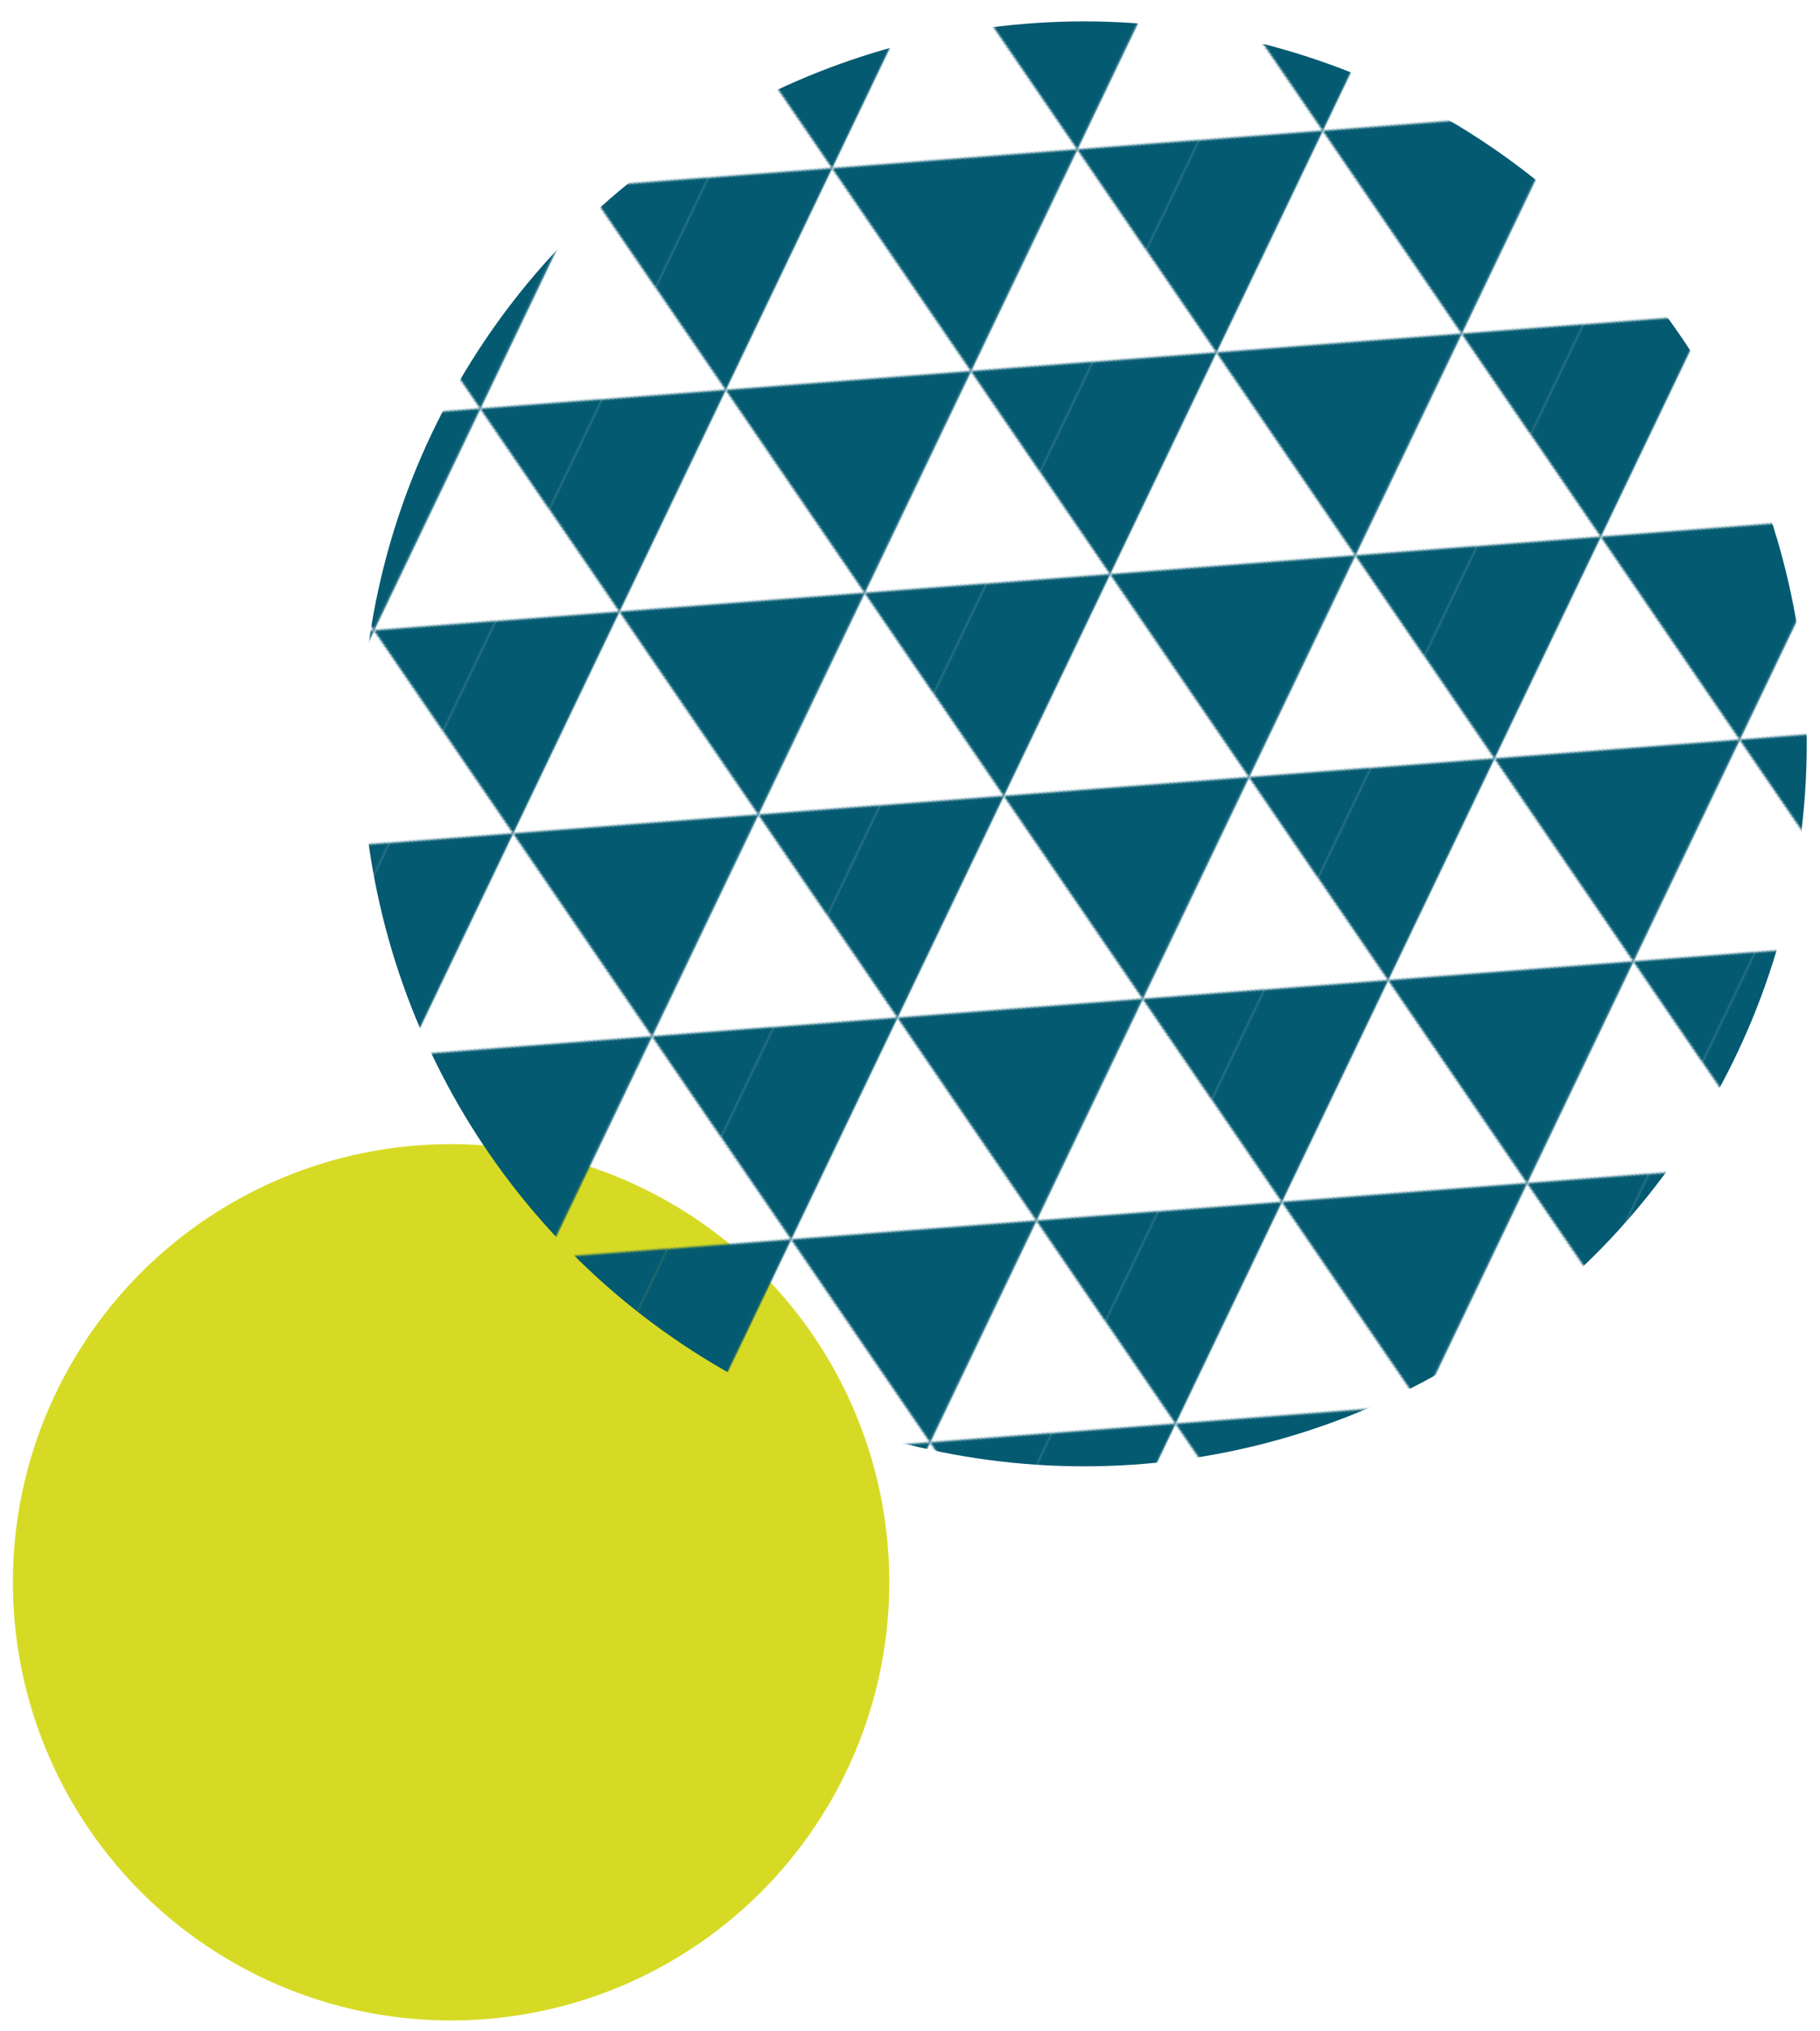 <svg id="レイヤー_1" data-name="レイヤー 1" xmlns="http://www.w3.org/2000/svg" xmlns:xlink="http://www.w3.org/1999/xlink" viewBox="0 0 414 462"><defs><style>.cls-1{fill:none;}.cls-2{fill:#045a71;}.cls-3{fill:#d7da25;}.cls-4{fill:url(#新規パターンスウォッチ_9);}</style><pattern id="新規パターンスウォッチ_9" data-name="新規パターンスウォッチ 9" width="120" height="207.85" patternTransform="matrix(0.43, 0.18, -0.18, 0.43, 358.06, 72.18)" patternUnits="userSpaceOnUse" viewBox="0 0 120 207.85"><rect class="cls-1" width="120" height="207.85"/><polygon class="cls-2" points="120 155.88 60 259.81 180 259.81 120 155.88"/><polygon class="cls-2" points="0 155.88 -60 259.81 60 259.81 0 155.88"/><polygon class="cls-2" points="60 51.96 0 155.88 120 155.88 60 51.96"/><polygon class="cls-2" points="120 -51.96 60 51.96 180 51.96 120 -51.96"/><polygon class="cls-2" points="0 -51.96 -60 51.96 60 51.96 0 -51.96"/></pattern></defs><circle class="cls-3" cx="102.61" cy="359.95" r="99.68"/><circle class="cls-4" cx="246.63" cy="169.23" r="164.35" transform="translate(65.14 406.97) rotate(-87.1)"/></svg>